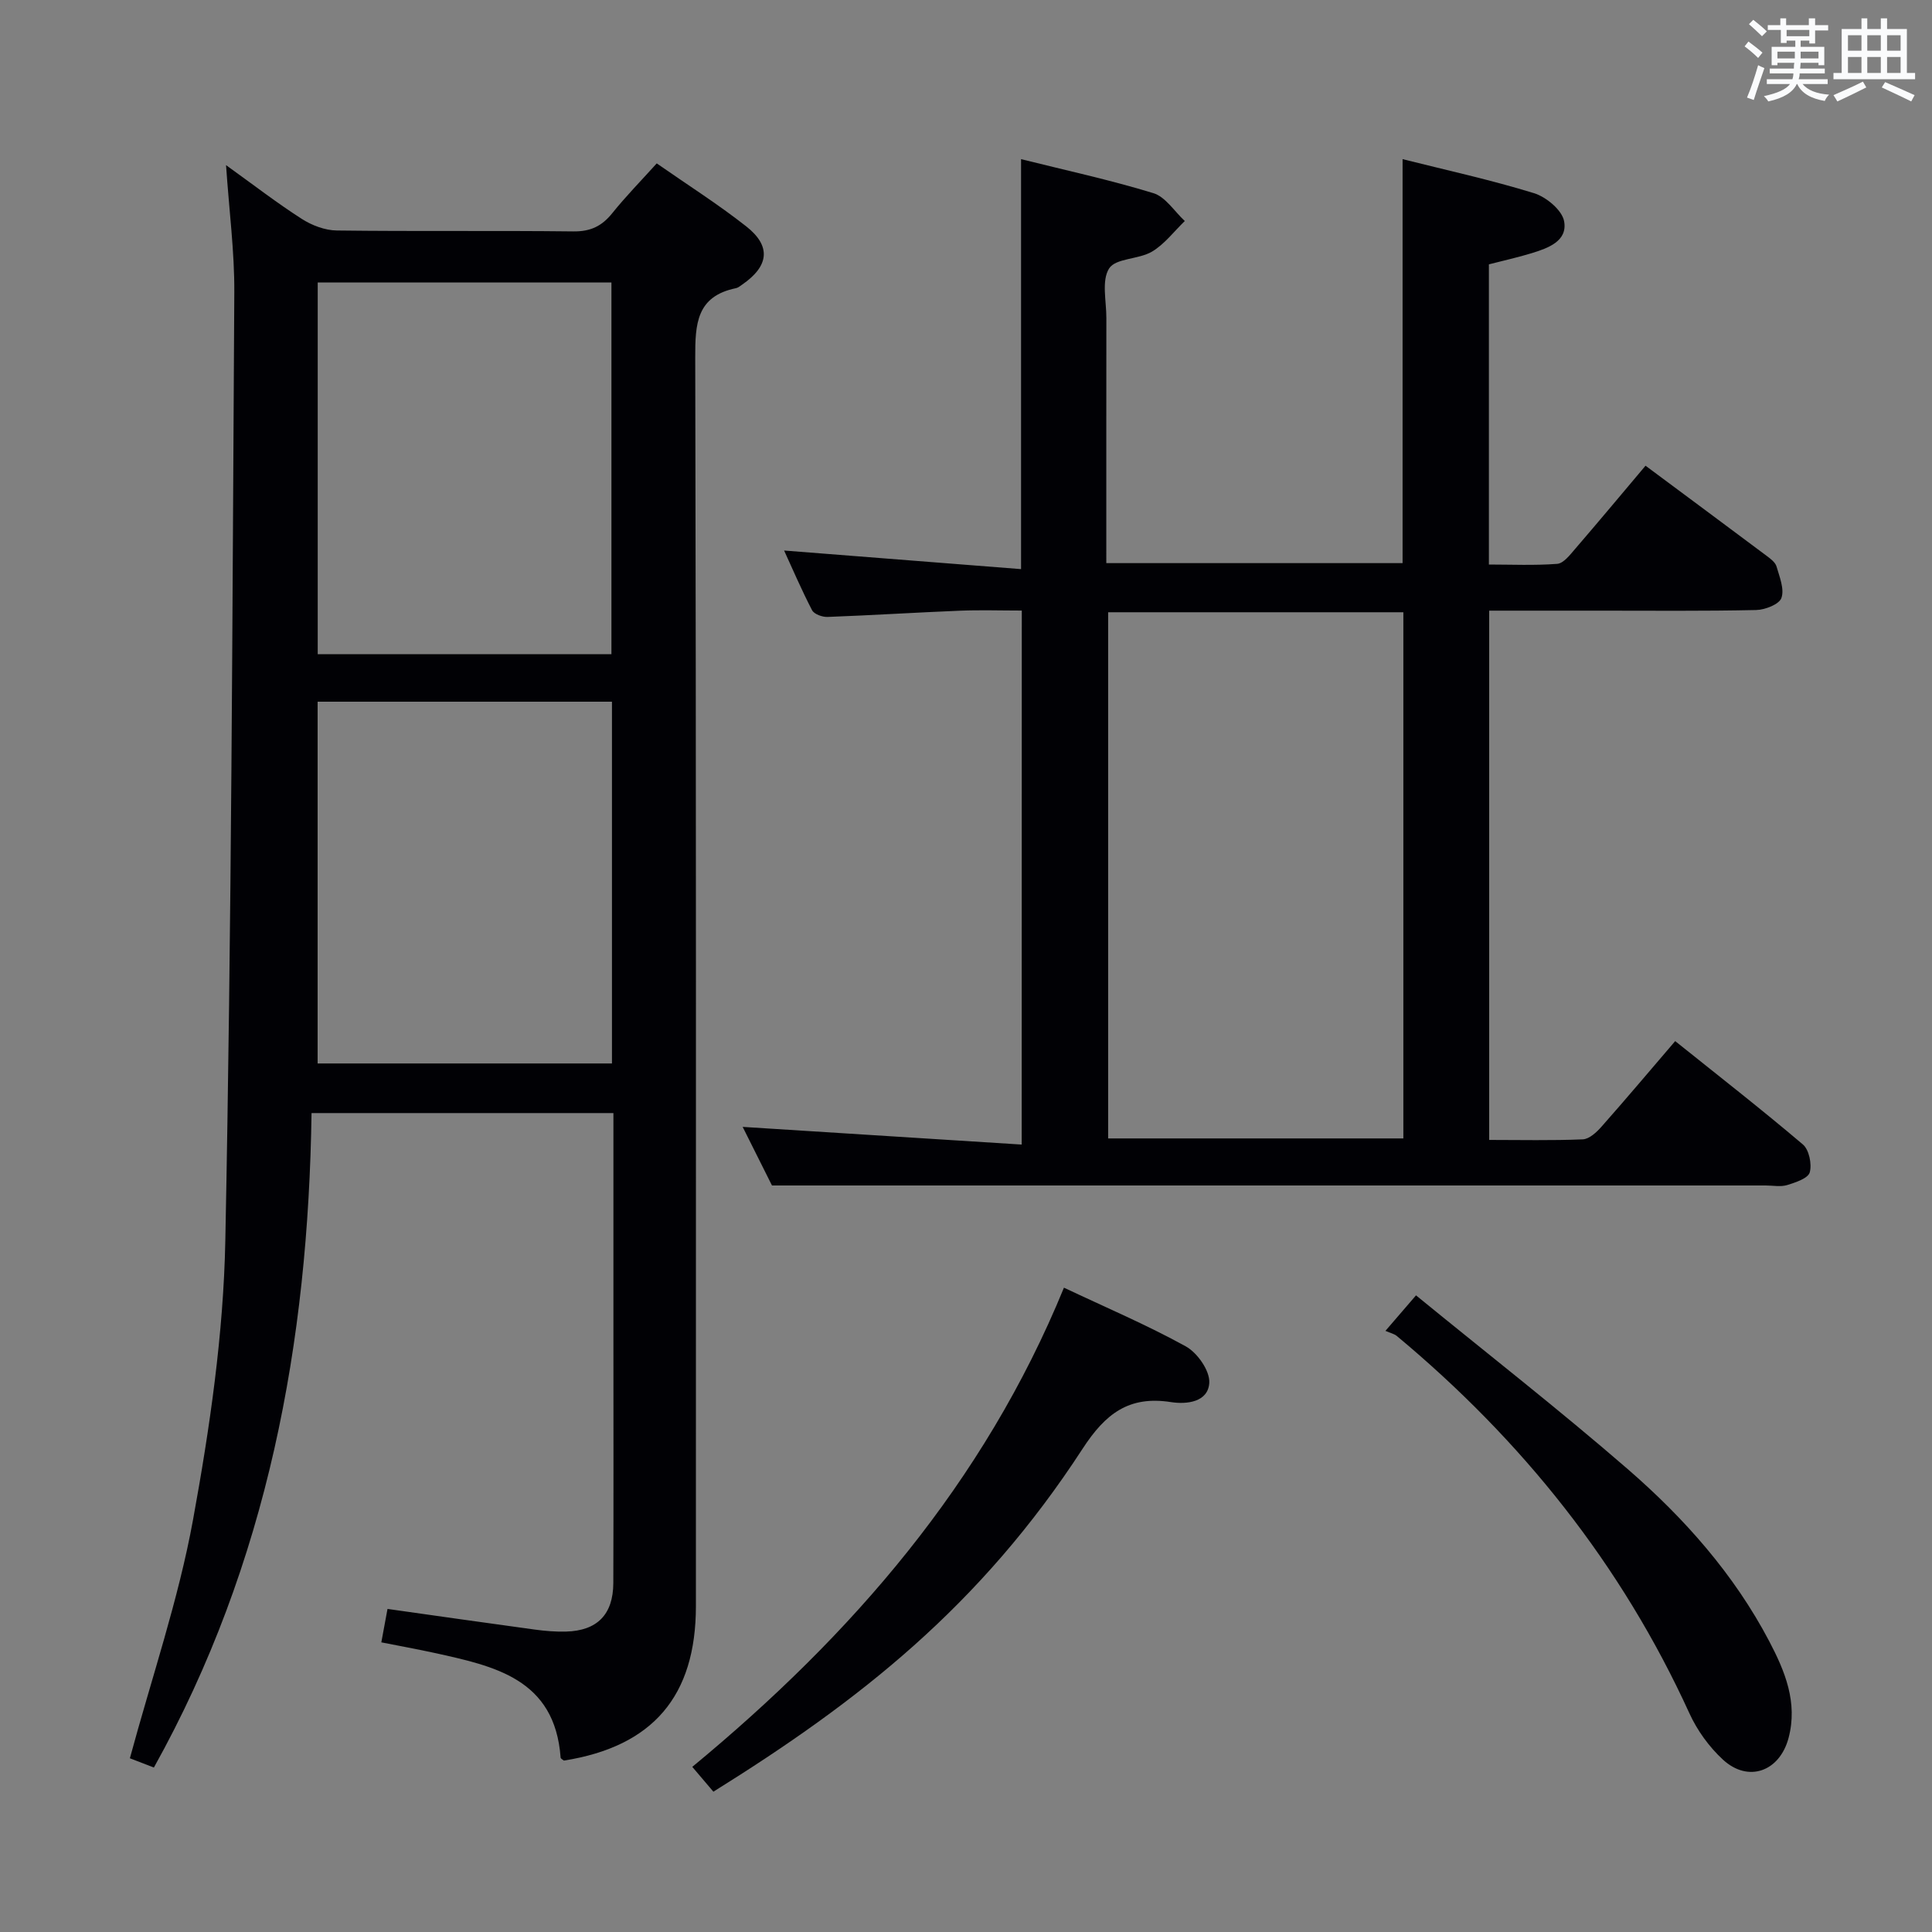 <svg enable-background="new 0 0 400 400" viewBox="0 0 400 400" xmlns="http://www.w3.org/2000/svg"><rect x="0" y="0" width="400" height="400" fill="#808080" stroke="none"/><g fill="#010105"><path d="m46.8 34.19c5.75 4.13 10.57 7.86 15.68 11.13 2.09 1.34 4.8 2.37 7.24 2.4 16.33.21 32.66 0 48.99.19 3.55.04 5.9-1.09 8.05-3.77 2.79-3.47 5.92-6.67 9.21-10.31 6.36 4.43 12.68 8.44 18.53 13.04 5.22 4.1 4.71 8.22-.82 12.04-.41.28-.83.65-1.29.75-8.21 1.68-8.47 7.41-8.45 14.42.21 86.15.14 172.3.14 258.45 0 18.64-8.91 29.07-27.33 31.98-.24-.2-.66-.39-.68-.61-1.19-16.37-13.77-18.96-26.21-21.7-3.53-.77-7.08-1.41-10.91-2.17.46-2.47.84-4.53 1.28-6.92 10.27 1.45 20.39 2.9 30.52 4.28 2.14.29 4.31.47 6.46.41 6.43-.18 9.74-3.53 9.77-10.04.06-17.5.02-34.99.02-52.49 0-14.82 0-29.63 0-44.82-20.66 0-41.06 0-62.5 0-.68 47.35-9.03 93.13-32.64 135.5-1.91-.74-3.84-1.48-4.97-1.92 4.52-16.7 10.05-32.8 13.07-49.35 3.48-19.06 6.31-38.49 6.69-57.81 1.3-65.43 1.46-130.89 1.86-196.34.05-8.4-1.06-16.79-1.71-26.34zm18.98 101.25h60.81c0-25.92 0-51.45 0-76.95-20.47 0-40.53 0-60.81 0zm-.02 84.74h60.94c0-25.17 0-49.92 0-74.9-20.39 0-40.49 0-60.94 0z"/><path d="m211.55 126.41c-4.27 0-8.56-.14-12.83.03-9.13.37-18.26.95-27.39 1.29-1.08.04-2.77-.57-3.2-1.39-2.19-4.22-4.07-8.61-5.79-12.36 16.29 1.28 32.57 2.56 49.06 3.85 0-29.05 0-56.76 0-84.88 9.13 2.28 18.38 4.28 27.39 7.04 2.52.77 4.36 3.78 6.51 5.77-2.24 2.16-4.2 4.8-6.8 6.34-2.75 1.63-7.5 1.33-8.87 3.48-1.6 2.52-.56 6.76-.57 10.25-.02 16.8-.01 33.6-.01 50.76h61.34c0-27.62 0-55.32 0-83.64 9.04 2.27 18.23 4.28 27.19 7.04 2.54.78 5.82 3.5 6.25 5.8.77 4.13-3.31 5.58-6.72 6.63-2.84.87-5.74 1.51-8.85 2.31v62.15c4.65 0 9.42.22 14.14-.14 1.3-.1 2.62-1.82 3.66-3.03 4.86-5.64 9.63-11.36 14.63-17.29 8.6 6.4 16.87 12.52 25.11 18.69.79.59 1.76 1.32 2.01 2.17.62 2.15 1.67 4.69 1.01 6.53-.47 1.32-3.39 2.45-5.25 2.49-10.82.24-21.66.13-32.49.13-7.47 0-14.94 0-22.76 0v109.58c6.5 0 12.95.15 19.38-.12 1.34-.06 2.86-1.47 3.88-2.63 5.06-5.72 9.98-11.56 15.25-17.71 8.96 7.18 17.85 14.11 26.44 21.4 1.28 1.09 1.89 4.06 1.42 5.77-.34 1.24-2.92 2.09-4.66 2.63-1.37.42-2.97.09-4.47.09-56.31 0-112.63 0-168.94 0-11.94 0-23.88 0-36.79 0-1.68-3.36-4.05-8.08-6.07-12.13 19.06 1.21 38.19 2.42 57.77 3.66.02-37.43.02-73.64.02-110.56zm17.88.35v108.94h61.12c0-36.49 0-72.67 0-108.94-20.62 0-40.86 0-61.12 0z"/><path d="m147.7 370.95c-1.43-1.69-2.7-3.18-4.37-5.14 33.02-27.27 60.37-58.72 76.95-99.21 8.63 4.08 17.15 7.7 25.22 12.15 2.4 1.32 5.01 5.05 4.87 7.53-.22 4.02-4.67 4.52-7.93 4.01-8.69-1.36-13.56 2.37-18.29 9.64-21.22 32.65-46.36 52.28-76.45 71.02z"/><path d="m286.84 275.54c2.44-2.83 3.95-4.59 6.33-7.35 14.66 11.98 29.56 23.6 43.82 35.96 11.72 10.16 22.02 21.77 29.31 35.65 3.25 6.19 5.94 12.66 4.01 20-1.83 6.95-8.33 9.36-13.6 4.51-2.85-2.63-5.32-6.04-6.93-9.57-14.07-30.84-34.67-56.56-60.61-78.16-.52-.42-1.25-.57-2.33-1.04z"/></g><path d="m361.2 9.6.8-1c.9.7 1.9 1.4 2.9 2.3l-.9 1.1c-1-1-2-1.8-2.8-2.4zm.5 10.6c.9-2.1 1.6-4.3 2.3-6.7.4.2.8.4 1.3.6-.7 2.1-1.5 4.3-2.2 6.6zm.4-15.2.9-.9c1 .8 2 1.6 2.8 2.4l-1 1c-.9-.9-1.8-1.7-2.7-2.5zm12.5-1.2h1.2v1.4h2.7v1.1h-2.7v2.7h-1.2v-.6h-1.8v1.3h4.9v3.8h-1.2v-.5h-3.7c0 .4-.1.9-.1 1.2h5.1v1h-5.2c0 .5-.1.9-.2 1.2h6v1h-5.2c1.1 1.3 2.9 2 5.5 2.2-.4.4-.7.8-.9 1.3-2.9-.5-4.8-1.6-5.7-3.5h-.1c-.8 1.7-2.7 2.9-5.9 3.6-.2-.4-.6-.8-.9-1.1 2.8-.6 4.6-1.4 5.4-2.5h-4.8v-1h5.3c.1-.3.2-.7.2-1.2h-4.9v-1h5c0-.4 0-.8.1-1.2h-3.5v.5h-1.2v-3.8h4.9v-1.3h-1.8v.5h-1.2v-2.7h-2.7v-1h2.6v-1.4h1.2v1.4h4.7v-1.4zm-6.6 8.3h3.6c0-.4 0-.9 0-1.4h-3.6zm1.9-4.6h4.7v-1.3h-4.7zm6.6 3.2h-3.7v1.4h3.7z" fill="#fafbfc"/><path d="m385.3 3.8h1.3v2.2h2.8v-2.2h1.3v2.2h4.1v9.1h1.7v1.3h-16.9v-1.3h1.7v-9.1h4.1v-2.2zm.4 13.1.7 1.2c-1.8.9-3.8 1.9-6 2.9-.2-.4-.5-.8-.8-1.3 2.3-1 4.3-1.9 6.1-2.8zm-3.1-6.4h2.8v-3.2h-2.8zm0 4.6h2.8v-3.3h-2.8zm4-4.6h2.8v-3.2h-2.8zm0 4.6h2.8v-3.3h-2.8zm3.7 1.9c2.1.9 4.1 1.8 6.1 2.7l-.7 1.3c-2.2-1.1-4.2-2-6.1-2.9zm3.2-9.7h-2.8v3.2h2.8zm-2.8 7.8h2.8v-3.3h-2.8z" fill="#fafbfc"/></svg>